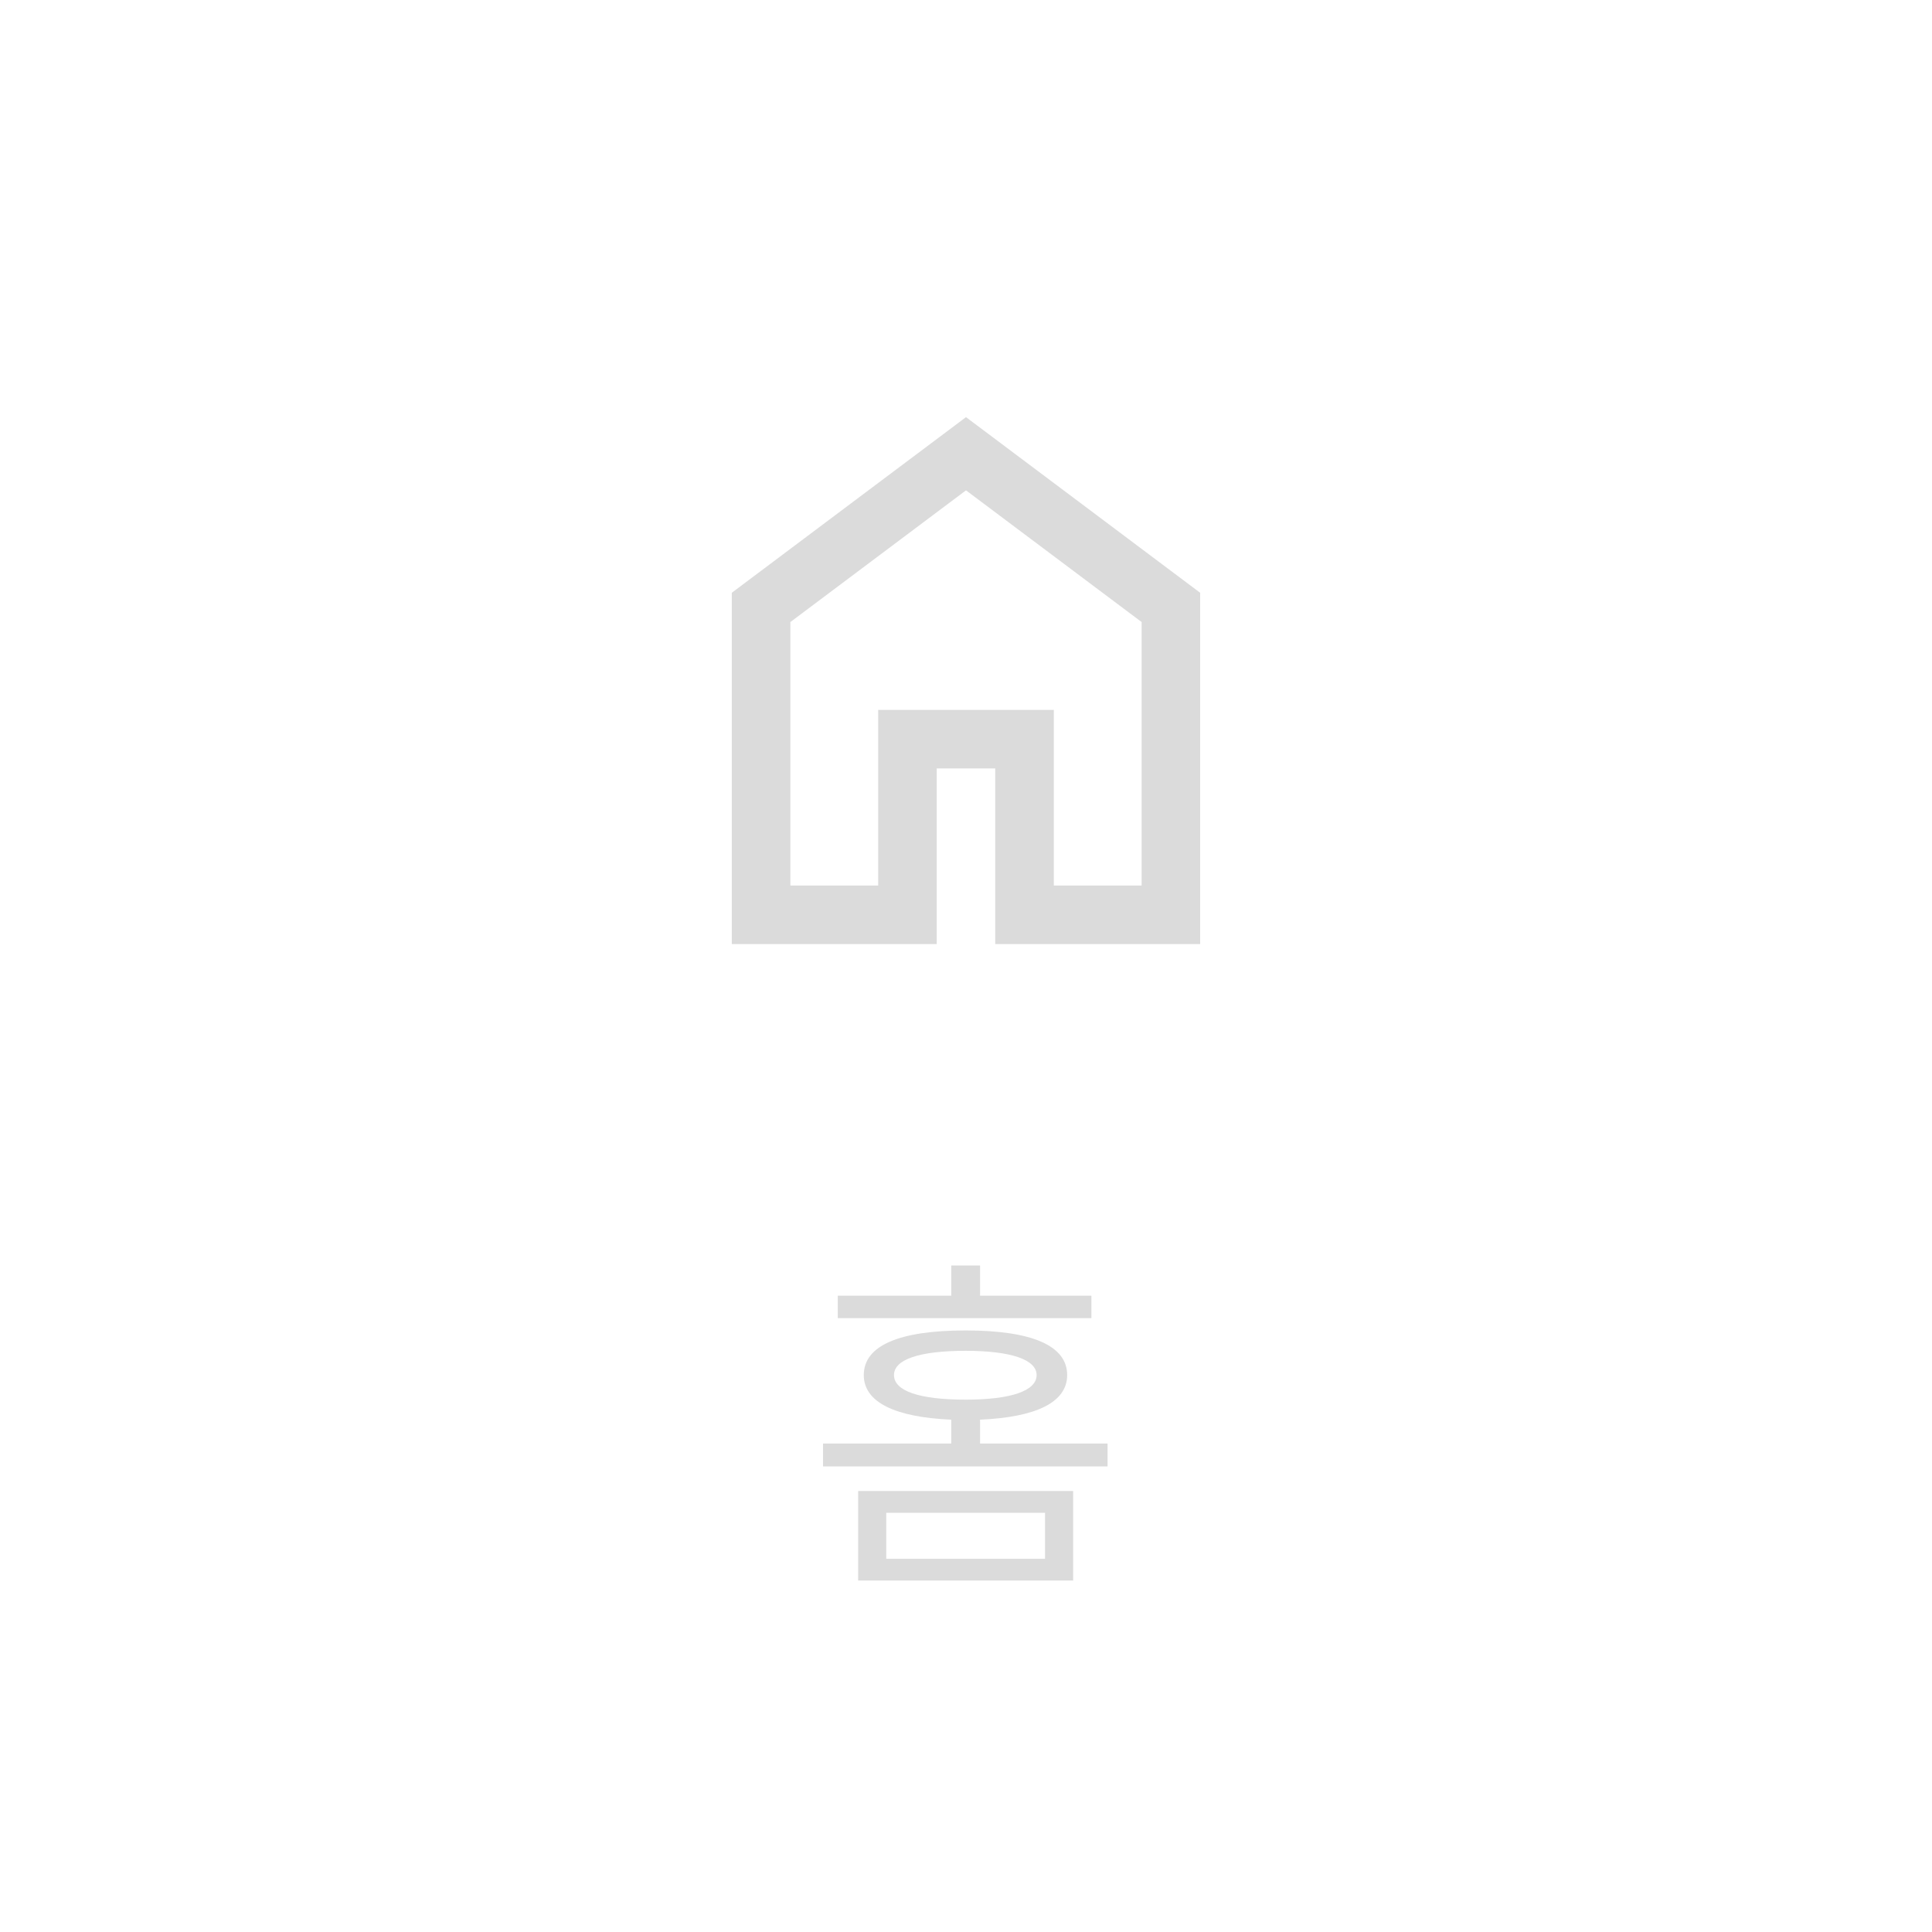 <svg width="44" height="44" viewBox="0 0 44 44" fill="none" xmlns="http://www.w3.org/2000/svg">
<mask id="mask0_1238_8485" style="mask-type:alpha" maskUnits="userSpaceOnUse" x="14" y="7" width="16" height="17">
<rect x="14" y="7.5" width="16" height="16" fill="#D9D9D9"/>
</mask>
<g mask="url(#mask0_1238_8485)">
<path d="M18 20.167H20V16.167H24V20.167H26V14.167L22 11.167L18 14.167V20.167ZM16.666 21.5V13.5L22 9.5L27.333 13.5V21.5H22.666V17.5H21.333V21.5H16.666Z" fill="#DBDBDB"/>
</g>
<path d="M19.08 30.02V29.508H21.664V28.82H22.32V29.508H24.856V30.02H19.08ZM25.224 33.396H18.744V32.876H21.664V32.332C20.376 32.276 19.672 31.932 19.672 31.316C19.672 30.644 20.48 30.3 21.992 30.3C23.496 30.3 24.304 30.644 24.304 31.316C24.304 31.932 23.608 32.276 22.32 32.332V32.876H25.224V33.396ZM20.36 31.316C20.36 31.676 20.928 31.876 21.992 31.876C23.024 31.876 23.608 31.676 23.608 31.316C23.608 30.964 23.024 30.764 21.992 30.764C20.928 30.764 20.36 30.964 20.36 31.316ZM24.44 33.956V35.996H19.544V33.956H24.44ZM23.8 35.5V34.452H20.184V35.5H23.8Z" fill="#DBDBDB"/>
</svg>
